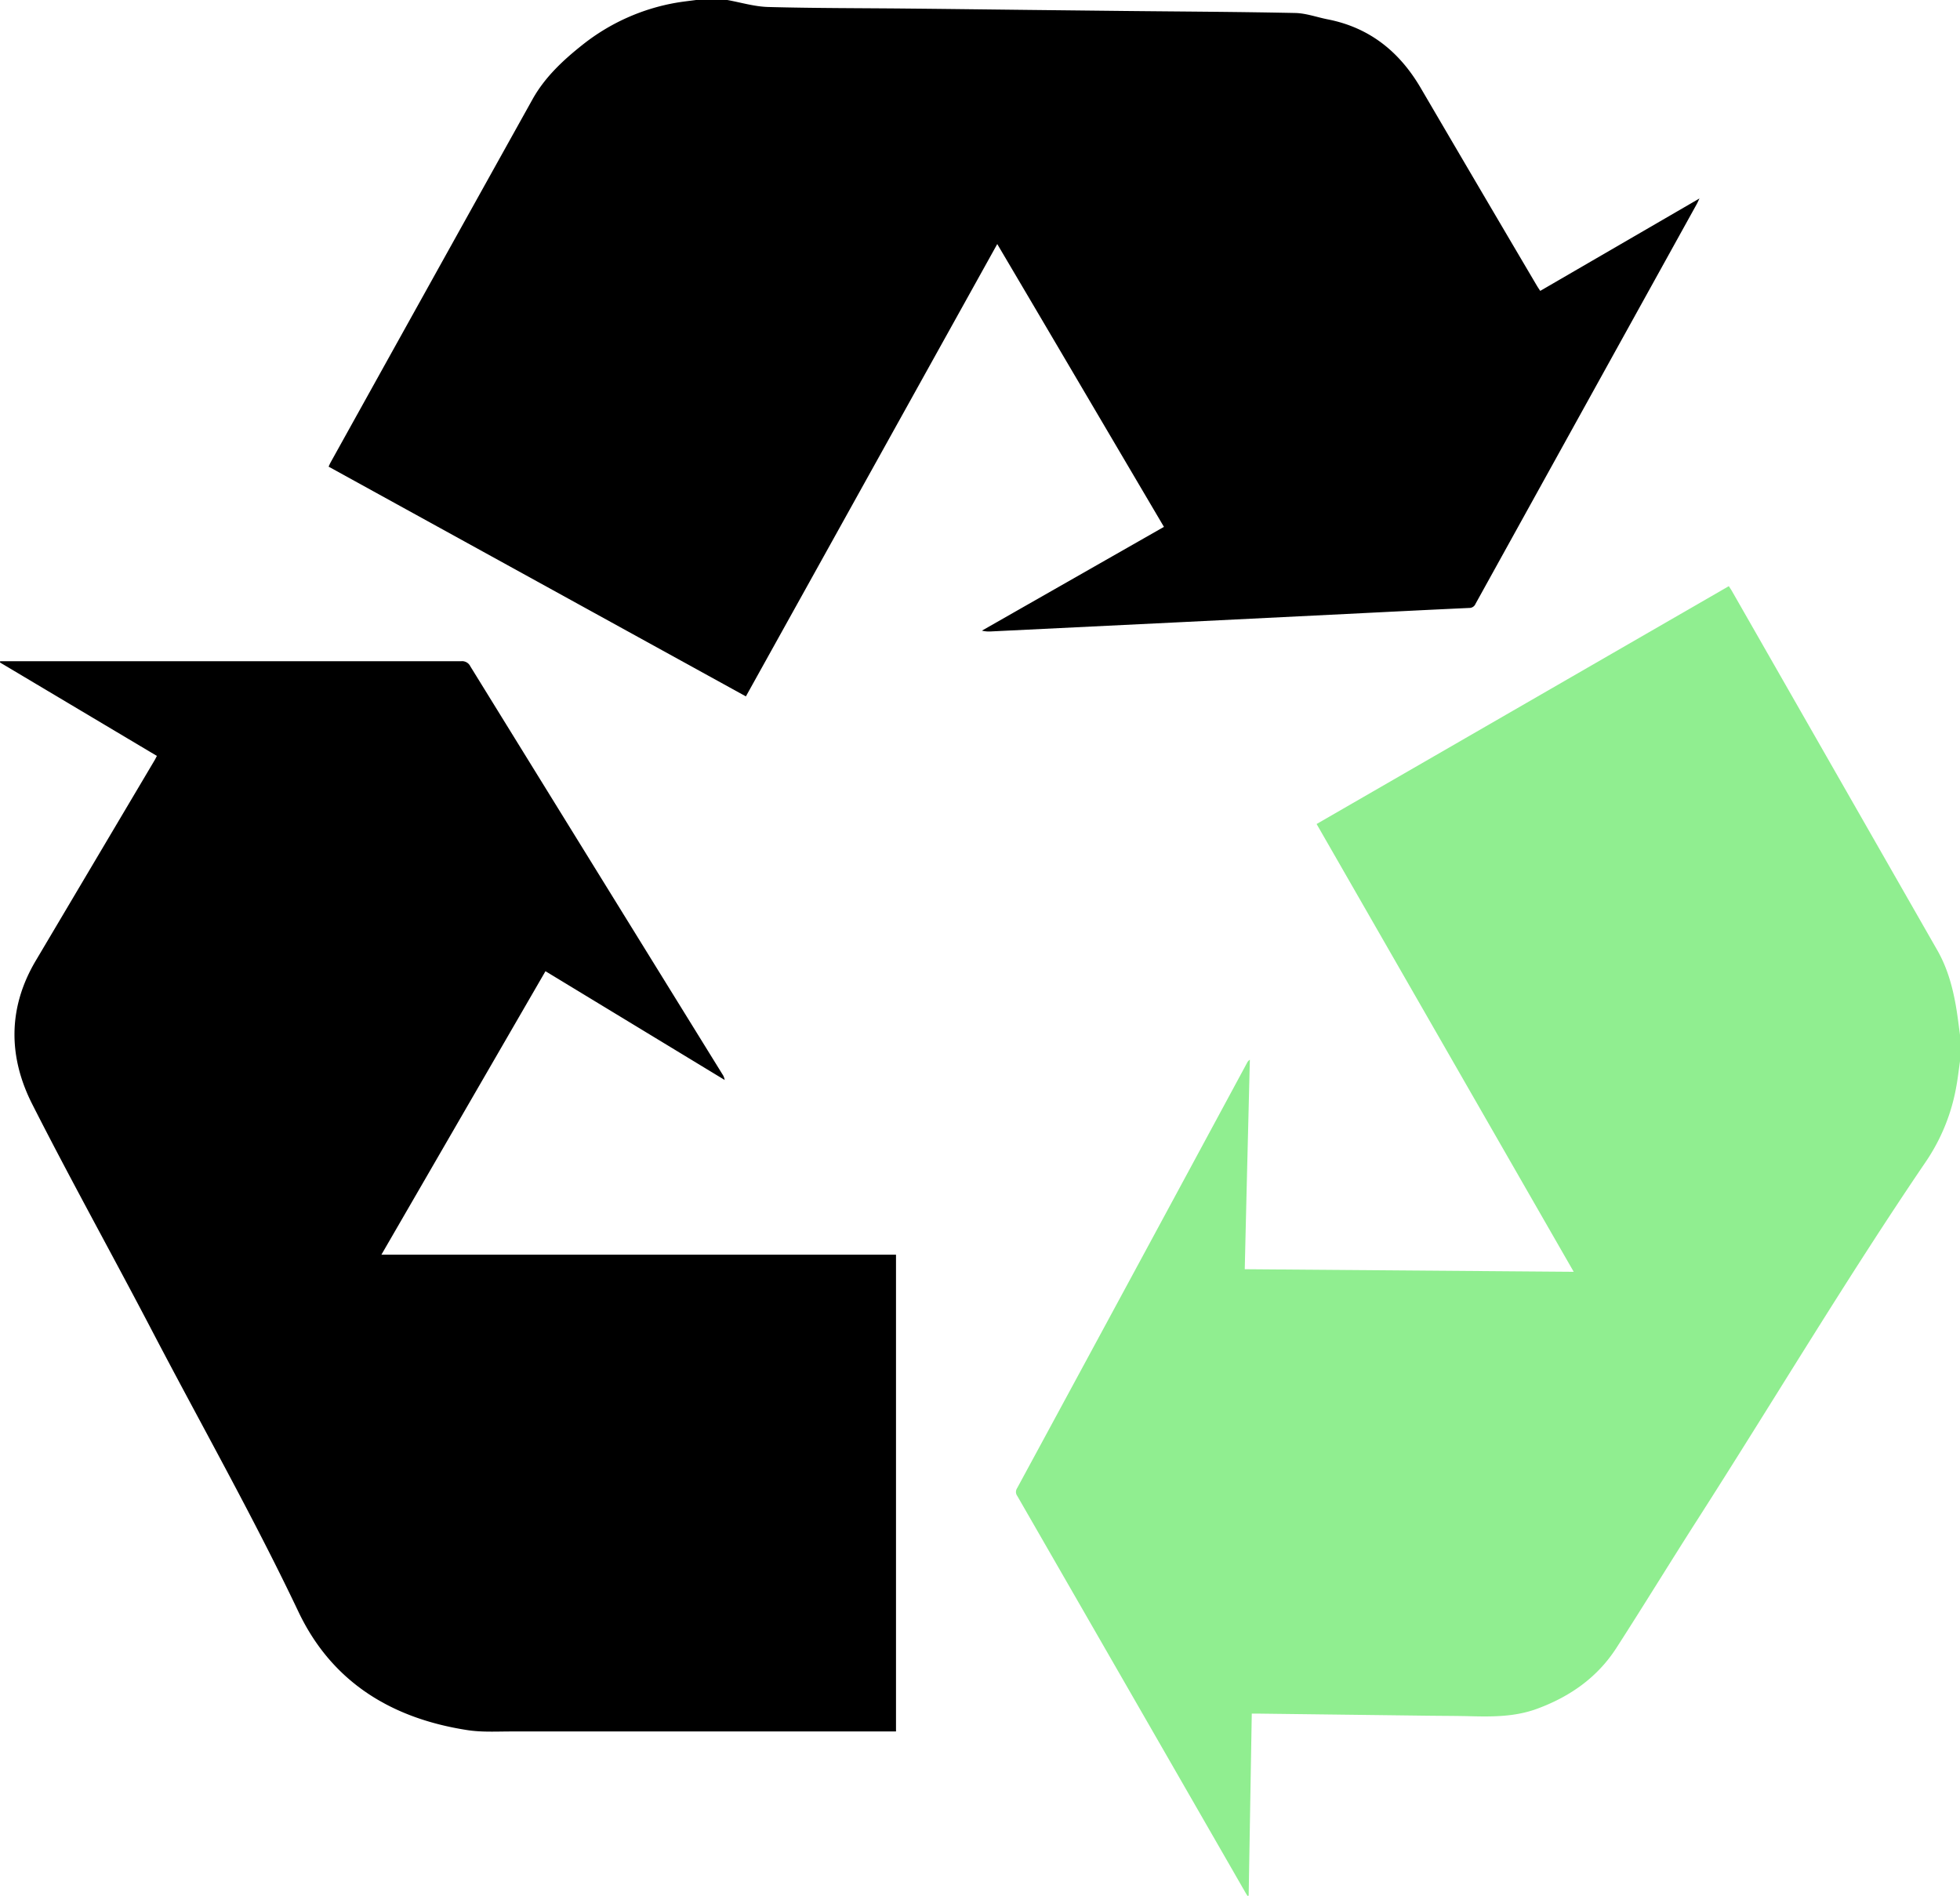 <svg xmlns="http://www.w3.org/2000/svg" viewBox="0 0 561.44 542.98"><defs><style>.cls-1{fill:#90ee90;}</style></defs><title>1 recycle</title><g id="Layer_2" data-name="Layer 2"><g id="Layer_1-2" data-name="Layer 1"><path class="cls-1" d="M561.44,303.94c-.35,2.45-.62,4.9-1.07,7.32a55.34,55.34,0,0,1-8.57,21.24C529,366,508.25,400.84,486.38,435c-7.87,12.28-15.47,24.73-23.38,37-5.46,8.46-13.32,13.95-22.73,17.41-6.28,2.31-12.73,2.29-19.24,2.12-4-.1-7.95-.09-11.92-.14l-48.54-.6h-2c-.3,17.43-.59,34.77-.89,52.11l-.3.14c-.23-.37-.47-.74-.69-1.12q-32.64-56.75-65.3-113.49a1.9,1.9,0,0,1-.07-2.15q33-60.9,65.87-121.82a2.21,2.21,0,0,1,.83-.95c-.49,19.95-1,39.9-1.46,60l94.23.74L377.14,236l118.08-68.12c.29.46.57.85.81,1.26Q525.52,220.71,555,272.26c3.14,5.52,4.66,11.67,5.6,17.94.33,2.19.59,4.4.89,6.59Z"/><path d="M208.33,0c3.89.7,7.76,1.89,11.67,2,13.2.36,26.41.32,39.61.45,11.66.11,23.33.26,35,.39l27.55.3c16.28.17,32.56.24,48.84.58,3.11.06,6.2,1.21,9.31,1.82,12,2.35,20.57,9.26,26.65,19.65q16.57,28.31,33.24,56.57c.28.47.58.92,1,1.55l45.61-26.47c-.36.74-.53,1.16-.75,1.56q-31.71,57.27-63.4,114.54a1.9,1.9,0,0,1-1.8,1.18c-11.8.54-23.59,1.14-35.38,1.73l-47,2.33-54.7,2.67a8.3,8.3,0,0,1-2.51-.23l52.14-29.72c-15.93-27-31.79-54-47.75-81l-72,129.55L94.13,133.65c.2-.43.36-.82.56-1.19Q123.61,80.38,152.6,28.33c3.47-6.19,8.68-11.08,14.24-15.48a59.44,59.44,0,0,1,27-12.09c1.84-.31,3.7-.51,5.55-.76Z"/><path d="M.05,189.37H1.63q65.25,0,130.51,0a2.62,2.62,0,0,1,2.58,1.46q36.09,58.44,72.22,116.85a3.9,3.9,0,0,1,.64,1.63l-51.33-31.15-47,81.19H256.66V495.9h-1.87q-54.15,0-108.31,0c-4.21,0-8.49.25-12.62-.39-21.63-3.34-38.75-13.68-48.36-33.87C72.5,434.29,57.59,408,43.59,381.2c-11.34-21.71-23.27-43.11-34.35-64.95-6.9-13.6-7-27.6,1-41.1l34.08-57.47c.2-.34.36-.69.62-1.18L0,189.74Z"/></g></g></svg>